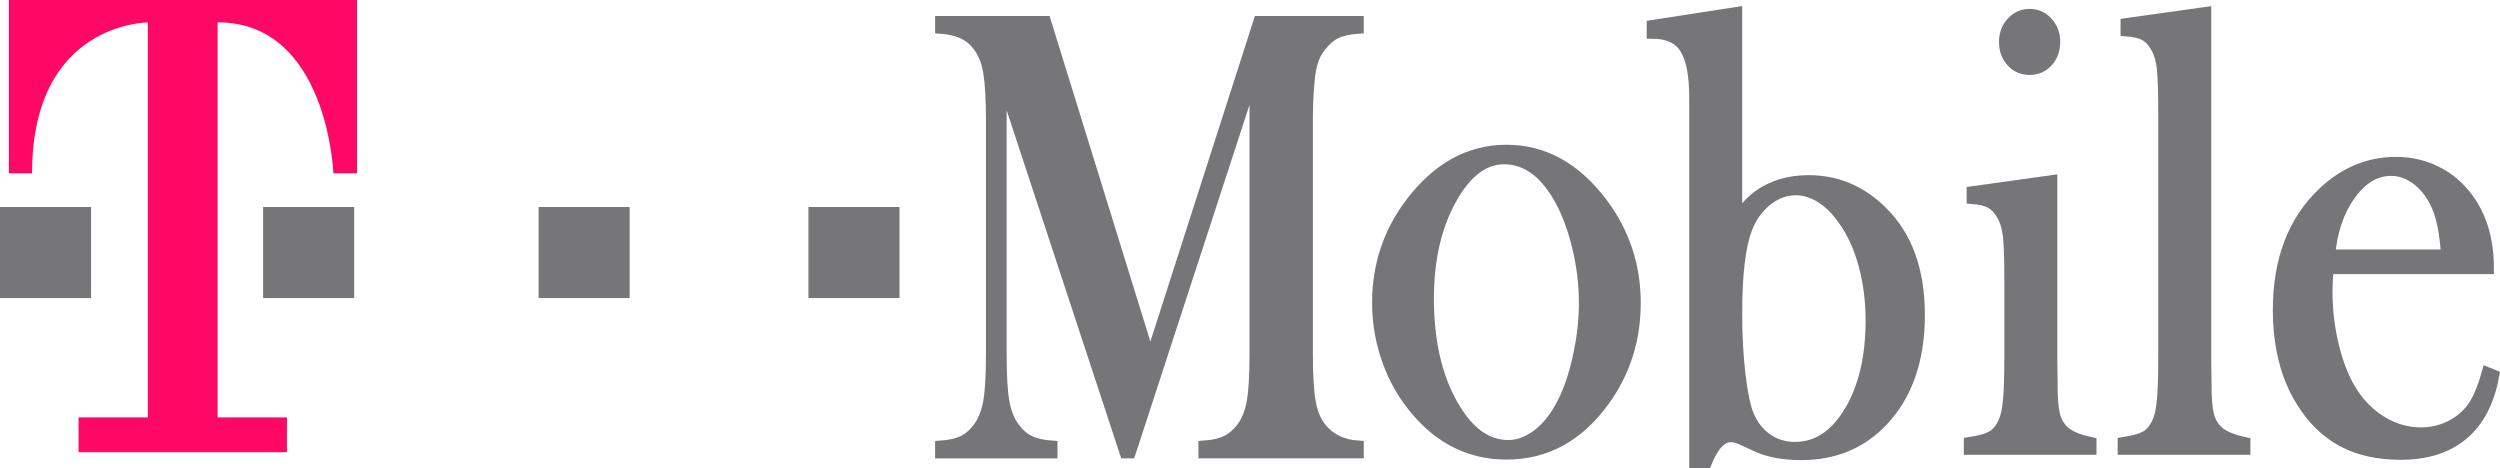 <?xml version="1.0" encoding="utf-8"?>
<!-- Generator: Adobe Illustrator 16.0.0, SVG Export Plug-In . SVG Version: 6.00 Build 0)  -->
<!DOCTYPE svg PUBLIC "-//W3C//DTD SVG 1.1//EN" "http://www.w3.org/Graphics/SVG/1.1/DTD/svg11.dtd">
<svg version="1.1" id="Layer_2" xmlns="http://www.w3.org/2000/svg" xmlns:xlink="http://www.w3.org/1999/xlink" x="0px" y="0px"
	 width="222.694px" height="41.717px" viewBox="0 0 222.694 41.717" enable-background="new 0 0 222.694 41.717"
	 xml:space="preserve">
<g>
	<rect y="18.438" fill="#767578" width="8.113" height="8.113"/>
	<rect x="23.437" y="18.438" fill="#767578" width="8.113" height="8.113"/>
	<rect x="47.976" y="18.438" fill="#767578" width="8.113" height="8.113"/>
	<rect x="72.014" y="18.438" fill="#767578" width="8.113" height="8.113"/>
	<path fill="#767578" stroke="#767578" stroke-width="0.966" d="M120.997,2.521c-0.821,0.057-1.479,0.202-1.974,0.437
		c-0.498,0.236-0.954,0.625-1.37,1.17c-0.316,0.396-0.556,0.833-0.711,1.313c-0.16,0.479-0.266,1.086-0.324,1.82
		c-0.101,0.978-0.152,2.134-0.152,3.47v20.792c0,1.938,0.086,3.376,0.259,4.317c0.172,0.94,0.482,1.692,0.928,2.257
		c0.79,0.997,1.904,1.543,3.343,1.636v0.614h-13.761v-0.614c0.833-0.056,1.506-0.211,2.015-0.466c0.512-0.253,0.969-0.644,1.37-1.17
		c0.447-0.602,0.752-1.369,0.919-2.3c0.164-0.931,0.248-2.355,0.248-4.274V6.301l-11.108,34.046h-0.453L89.186,6.809v24.714
		c0,1.938,0.083,3.367,0.248,4.288c0.166,0.923,0.471,1.685,0.917,2.286c0.402,0.545,0.858,0.94,1.368,1.185
		c0.511,0.245,1.177,0.396,1.997,0.451v0.614h-9.935v-0.614c0.82-0.056,1.485-0.206,1.995-0.451c0.512-0.244,0.967-0.64,1.371-1.185
		c0.444-0.602,0.75-1.369,0.916-2.3s0.248-2.355,0.248-4.274V10.73c0-0.865-0.02-1.684-0.063-2.455
		c-0.073-1.392-0.238-2.407-0.496-3.047c-0.359-0.884-0.853-1.538-1.477-1.96c-0.626-0.424-1.457-0.673-2.493-0.748V1.906h9.354
		l9.329,30.125l9.671-30.125h8.861V2.521z"/>
	<path fill="#767578" stroke="#767578" stroke-width="1.072" d="M122.759,26.963c0-3.299,0.976-6.241,2.928-8.828
		c2.374-3.136,5.212-4.704,8.513-4.704c3.302,0,6.132,1.568,8.49,4.704c1.951,2.606,2.928,5.559,2.928,8.857
		c0,3.259-0.929,6.16-2.782,8.705c-2.275,3.136-5.155,4.705-8.636,4.705c-3.479,0-6.366-1.569-8.659-4.705
		c-0.896-1.22-1.583-2.585-2.063-4.093C122.999,30.098,122.759,28.551,122.759,26.963z M127.193,26.611
		c0,3.541,0.635,6.542,1.904,9.003c1.432,2.747,3.182,4.12,5.249,4.12c0.879,0,1.733-0.304,2.565-0.915
		c0.828-0.61,1.545-1.466,2.147-2.564c0.636-1.139,1.148-2.568,1.537-4.288c0.391-1.719,0.587-3.382,0.587-4.989
		c0-1.668-0.207-3.353-0.622-5.052c-0.416-1.698-0.973-3.158-1.673-4.378c-1.334-2.3-2.97-3.449-4.906-3.449
		c-1.842,0-3.428,1.21-4.763,3.632C127.869,20.152,127.193,23.112,127.193,26.611z"/>
	<path fill="#767578" stroke="#767578" stroke-width="1.018" d="M154.682,19.563c0.682-0.95,1.33-1.653,1.946-2.11
		c1.248-0.894,2.742-1.342,4.478-1.342c2.464,0,4.611,0.891,6.443,2.673c2.27,2.187,3.406,5.273,3.406,9.261
		c0,3.987-1.09,7.129-3.267,9.426c-1.883,2.003-4.297,3.005-7.237,3.005c-1.545,0-2.852-0.239-3.923-0.716l-1.365-0.633
		c-0.374-0.165-0.707-0.247-1-0.247c-0.828,0-1.559,0.775-2.192,2.327h-0.989V8.726c0-2.067-0.291-3.548-0.869-4.444
		c-0.578-0.895-1.552-1.343-2.92-1.343V2.293l7.489-1.163V19.563z M154.682,27.924c0,1.969,0.098,3.781,0.292,5.438
		c0.193,1.656,0.443,2.86,0.75,3.615c0.371,0.9,0.924,1.609,1.659,2.125c0.734,0.515,1.57,0.771,2.506,0.771
		c1.97,0,3.596-1.066,4.88-3.2c1.282-2.134,1.924-4.848,1.924-8.141c0-1.73-0.21-3.372-0.63-4.927
		c-0.418-1.554-1.016-2.874-1.791-3.959c-0.613-0.901-1.291-1.587-2.034-2.056s-1.501-0.704-2.275-0.704
		c-0.938,0-1.809,0.327-2.616,0.98c-0.807,0.653-1.404,1.504-1.791,2.553C154.974,21.964,154.682,24.466,154.682,27.924z"/>
	<path fill="#767578" stroke="#767578" stroke-width="1.018" d="M175.692,17.101l7.061-0.989v15.921l0.023,2.094
		c0,1.249,0.064,2.162,0.196,2.74c0.129,0.579,0.383,1.062,0.756,1.447c0.455,0.495,1.295,0.872,2.513,1.129v0.56h-10.802v-0.56
		c0.974-0.147,1.674-0.353,2.097-0.62c0.425-0.266,0.767-0.721,1.027-1.362c0.177-0.423,0.304-1.06,0.376-1.914
		c0.073-0.854,0.111-2.089,0.111-3.705v-6.801c0-1.891-0.042-3.217-0.123-3.979c-0.082-0.762-0.263-1.381-0.54-1.858
		c-0.276-0.514-0.613-0.886-1.004-1.115c-0.392-0.229-0.957-0.372-1.691-0.427V17.101z M180.792,6.167
		c-0.64,0-1.17-0.23-1.589-0.691c-0.417-0.461-0.627-1.041-0.627-1.742c0-0.681,0.212-1.257,0.64-1.727
		c0.427-0.47,0.952-0.705,1.576-0.705c0.625,0,1.149,0.235,1.577,0.705c0.427,0.47,0.64,1.046,0.64,1.727
		c0,0.701-0.21,1.281-0.628,1.742S181.433,6.167,180.792,6.167z"/>
	<path fill="#767578" stroke="#767578" stroke-width="1.018" d="M189.402,2.121l7.061-0.99v30.872l0.024,2.102
		c0,1.254,0.064,2.171,0.195,2.753c0.13,0.581,0.382,1.064,0.755,1.451c0.455,0.498,1.294,0.877,2.513,1.135v0.56h-10.805v-0.56
		c0.976-0.147,1.675-0.354,2.101-0.622c0.423-0.267,0.766-0.724,1.026-1.369c0.18-0.424,0.306-1.064,0.378-1.921
		c0.072-0.857,0.11-2.097,0.11-3.719V10.106c0-1.88-0.04-3.208-0.122-3.981c-0.083-0.774-0.263-1.401-0.539-1.88
		c-0.278-0.516-0.614-0.885-1.006-1.106c-0.392-0.221-0.956-0.36-1.691-0.415V2.121z"/>
	<path fill="#767578" stroke="#767578" stroke-width="1.051" d="M207.334,23.893c-0.058,0.962-0.086,1.66-0.086,2.092
		c0,1.709,0.205,3.379,0.618,5.01c0.412,1.631,0.975,2.986,1.687,4.067c0.728,1.101,1.629,1.966,2.703,2.594
		c1.076,0.628,2.204,0.942,3.385,0.942c0.872,0,1.701-0.178,2.486-0.536c0.783-0.357,1.435-0.854,1.952-1.488
		c0.582-0.695,1.083-1.806,1.504-3.335l0.517,0.206c-0.422,2.31-1.327,4.052-2.719,5.226c-1.389,1.173-3.238,1.761-5.546,1.761
		c-1.998,0-3.714-0.382-5.143-1.146c-1.432-0.764-2.644-1.938-3.633-3.524c-1.383-2.211-2.073-4.933-2.073-8.163
		c0-4.405,1.31-7.86,3.928-10.367c1.903-1.82,4.075-2.731,6.516-2.731c1.3,0,2.503,0.279,3.608,0.834
		c1.106,0.556,2.042,1.361,2.807,2.414c1.188,1.639,1.781,3.687,1.781,6.145H207.334z M217.967,22.748
		c-0.113-1.95-0.412-3.451-0.896-4.505c-0.439-0.955-1.021-1.711-1.749-2.267c-0.729-0.555-1.506-0.833-2.33-0.833
		c-1.393,0-2.61,0.721-3.653,2.165c-1.045,1.443-1.663,3.257-1.857,5.44H217.967z"/>
	<path fill="#FD0865" d="M19.387,37.182h6.174v3.096H6.999v-3.096h6.167V2.003c0,0-10.31-0.027-10.31,13.437H0.79V0h31.012v15.44
		h-2.105c0,0-0.495-13.45-10.31-13.45V37.182z"/>
</g>
</svg>
